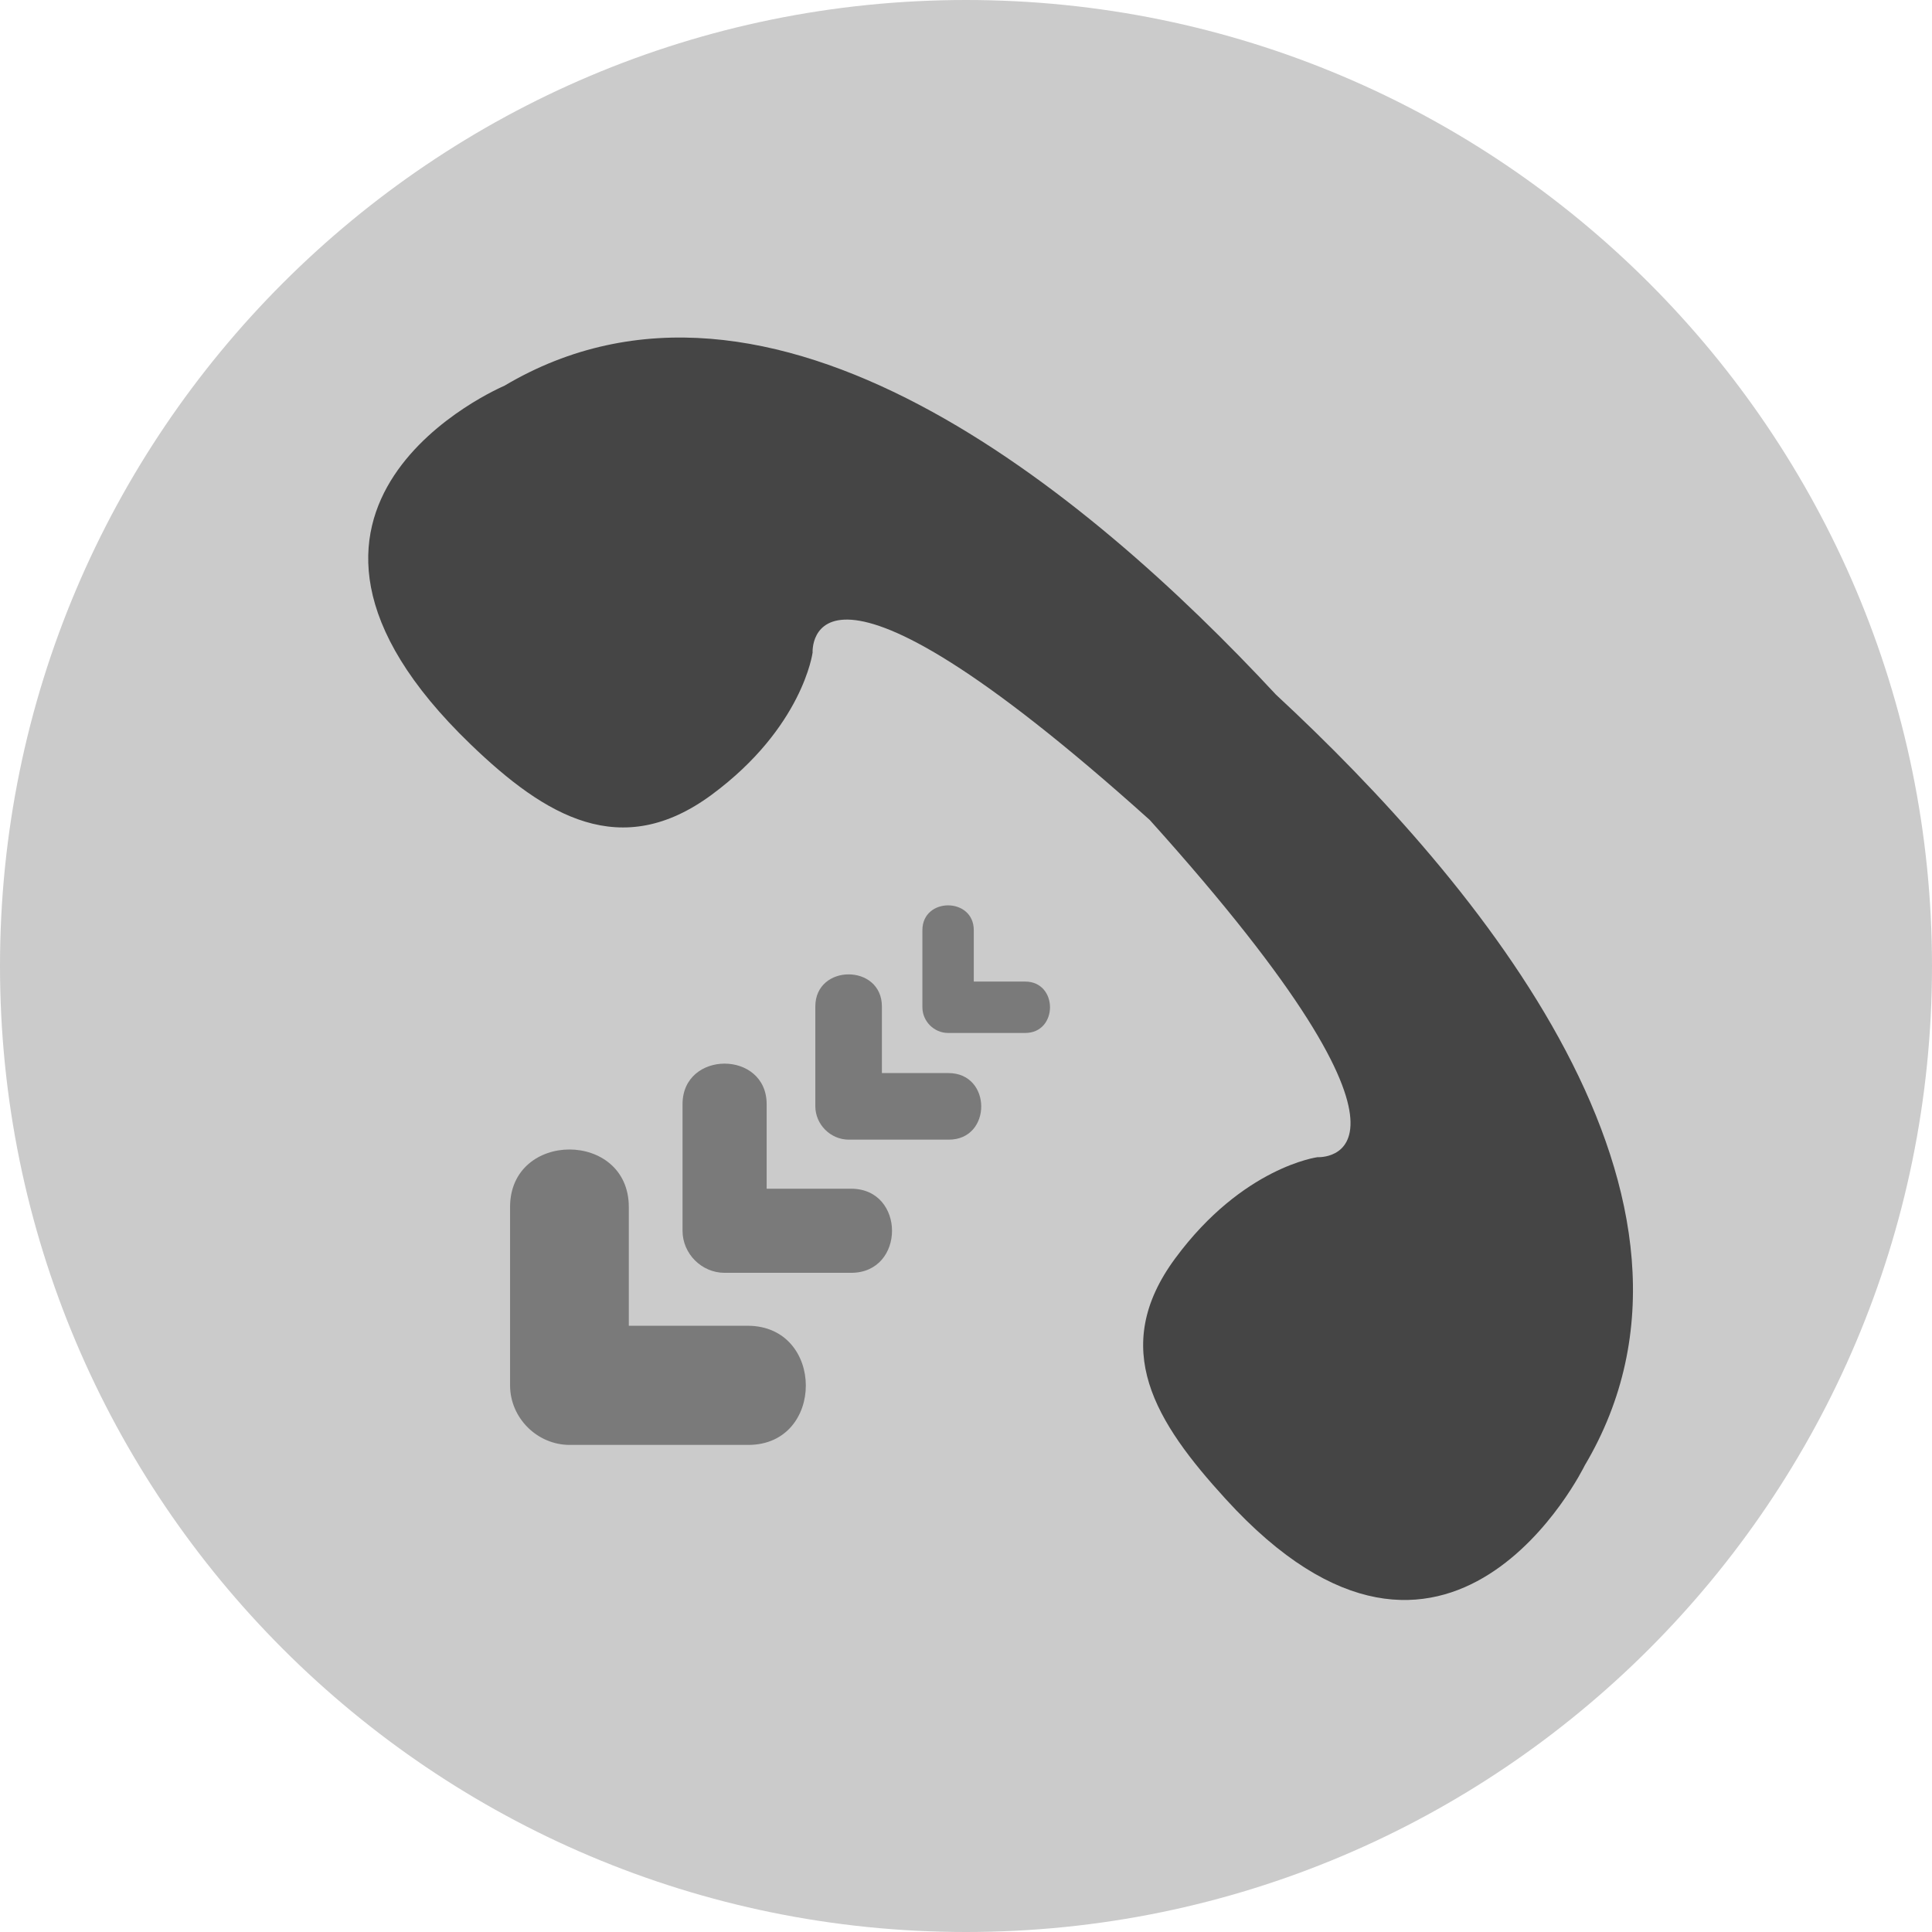 <svg width="100" height="100" viewBox="0 0 100 100" fill="none" xmlns="http://www.w3.org/2000/svg">
<path d="M0 50C0 22.39 22.39 0 50 0C77.61 0 100 22.39 100 50C100 77.61 77.61 100 50 100C22.39 100 0 77.61 0 50Z" fill="#CBCBCB"/>
<path d="M24.365 38.533C28.235 42.261 32.144 44.599 36.84 41.133C41.556 37.646 42.06 33.777 42.06 33.777C42.06 33.777 41.616 26.36 59.512 42.443C75.615 60.339 68.198 59.895 68.198 59.895C68.198 59.895 64.329 60.399 60.842 65.115C57.376 69.79 59.815 73.62 63.442 77.59C75.01 90.286 82.023 75.856 82.023 75.856C90.206 62.072 76.562 45.707 66.042 35.953C56.248 25.413 39.863 11.79 26.098 19.972C26.098 19.972 11.487 26.139 24.365 38.533Z" fill="#454545"/>
<path d="M38.734 74.788H29.484C27.811 74.788 26.401 73.398 26.401 71.705V62.475C26.401 58.505 32.547 58.505 32.547 62.475V71.705L29.464 68.621H38.714C42.705 68.642 42.705 74.788 38.734 74.788Z" fill="#7A7A7A"/>
<path d="M44.055 65.881H37.505C36.316 65.881 35.328 64.893 35.328 63.704V57.154C35.328 54.353 39.682 54.353 39.682 57.154V63.704L37.505 61.528H44.055C46.876 61.528 46.876 65.881 44.055 65.881ZM49.113 58.988H43.934C42.987 58.988 42.201 58.202 42.201 57.255V52.096C42.201 49.879 45.647 49.879 45.647 52.096V57.275L43.914 55.542H49.093C51.35 55.542 51.35 58.988 49.113 58.988ZM53.063 53.466H49.073C48.347 53.466 47.743 52.862 47.743 52.136V48.146C47.743 46.433 50.403 46.433 50.403 48.146V52.136L49.073 50.806H53.063C54.776 50.806 54.776 53.466 53.063 53.466Z" fill="#7A7A7A"/>
</svg>
